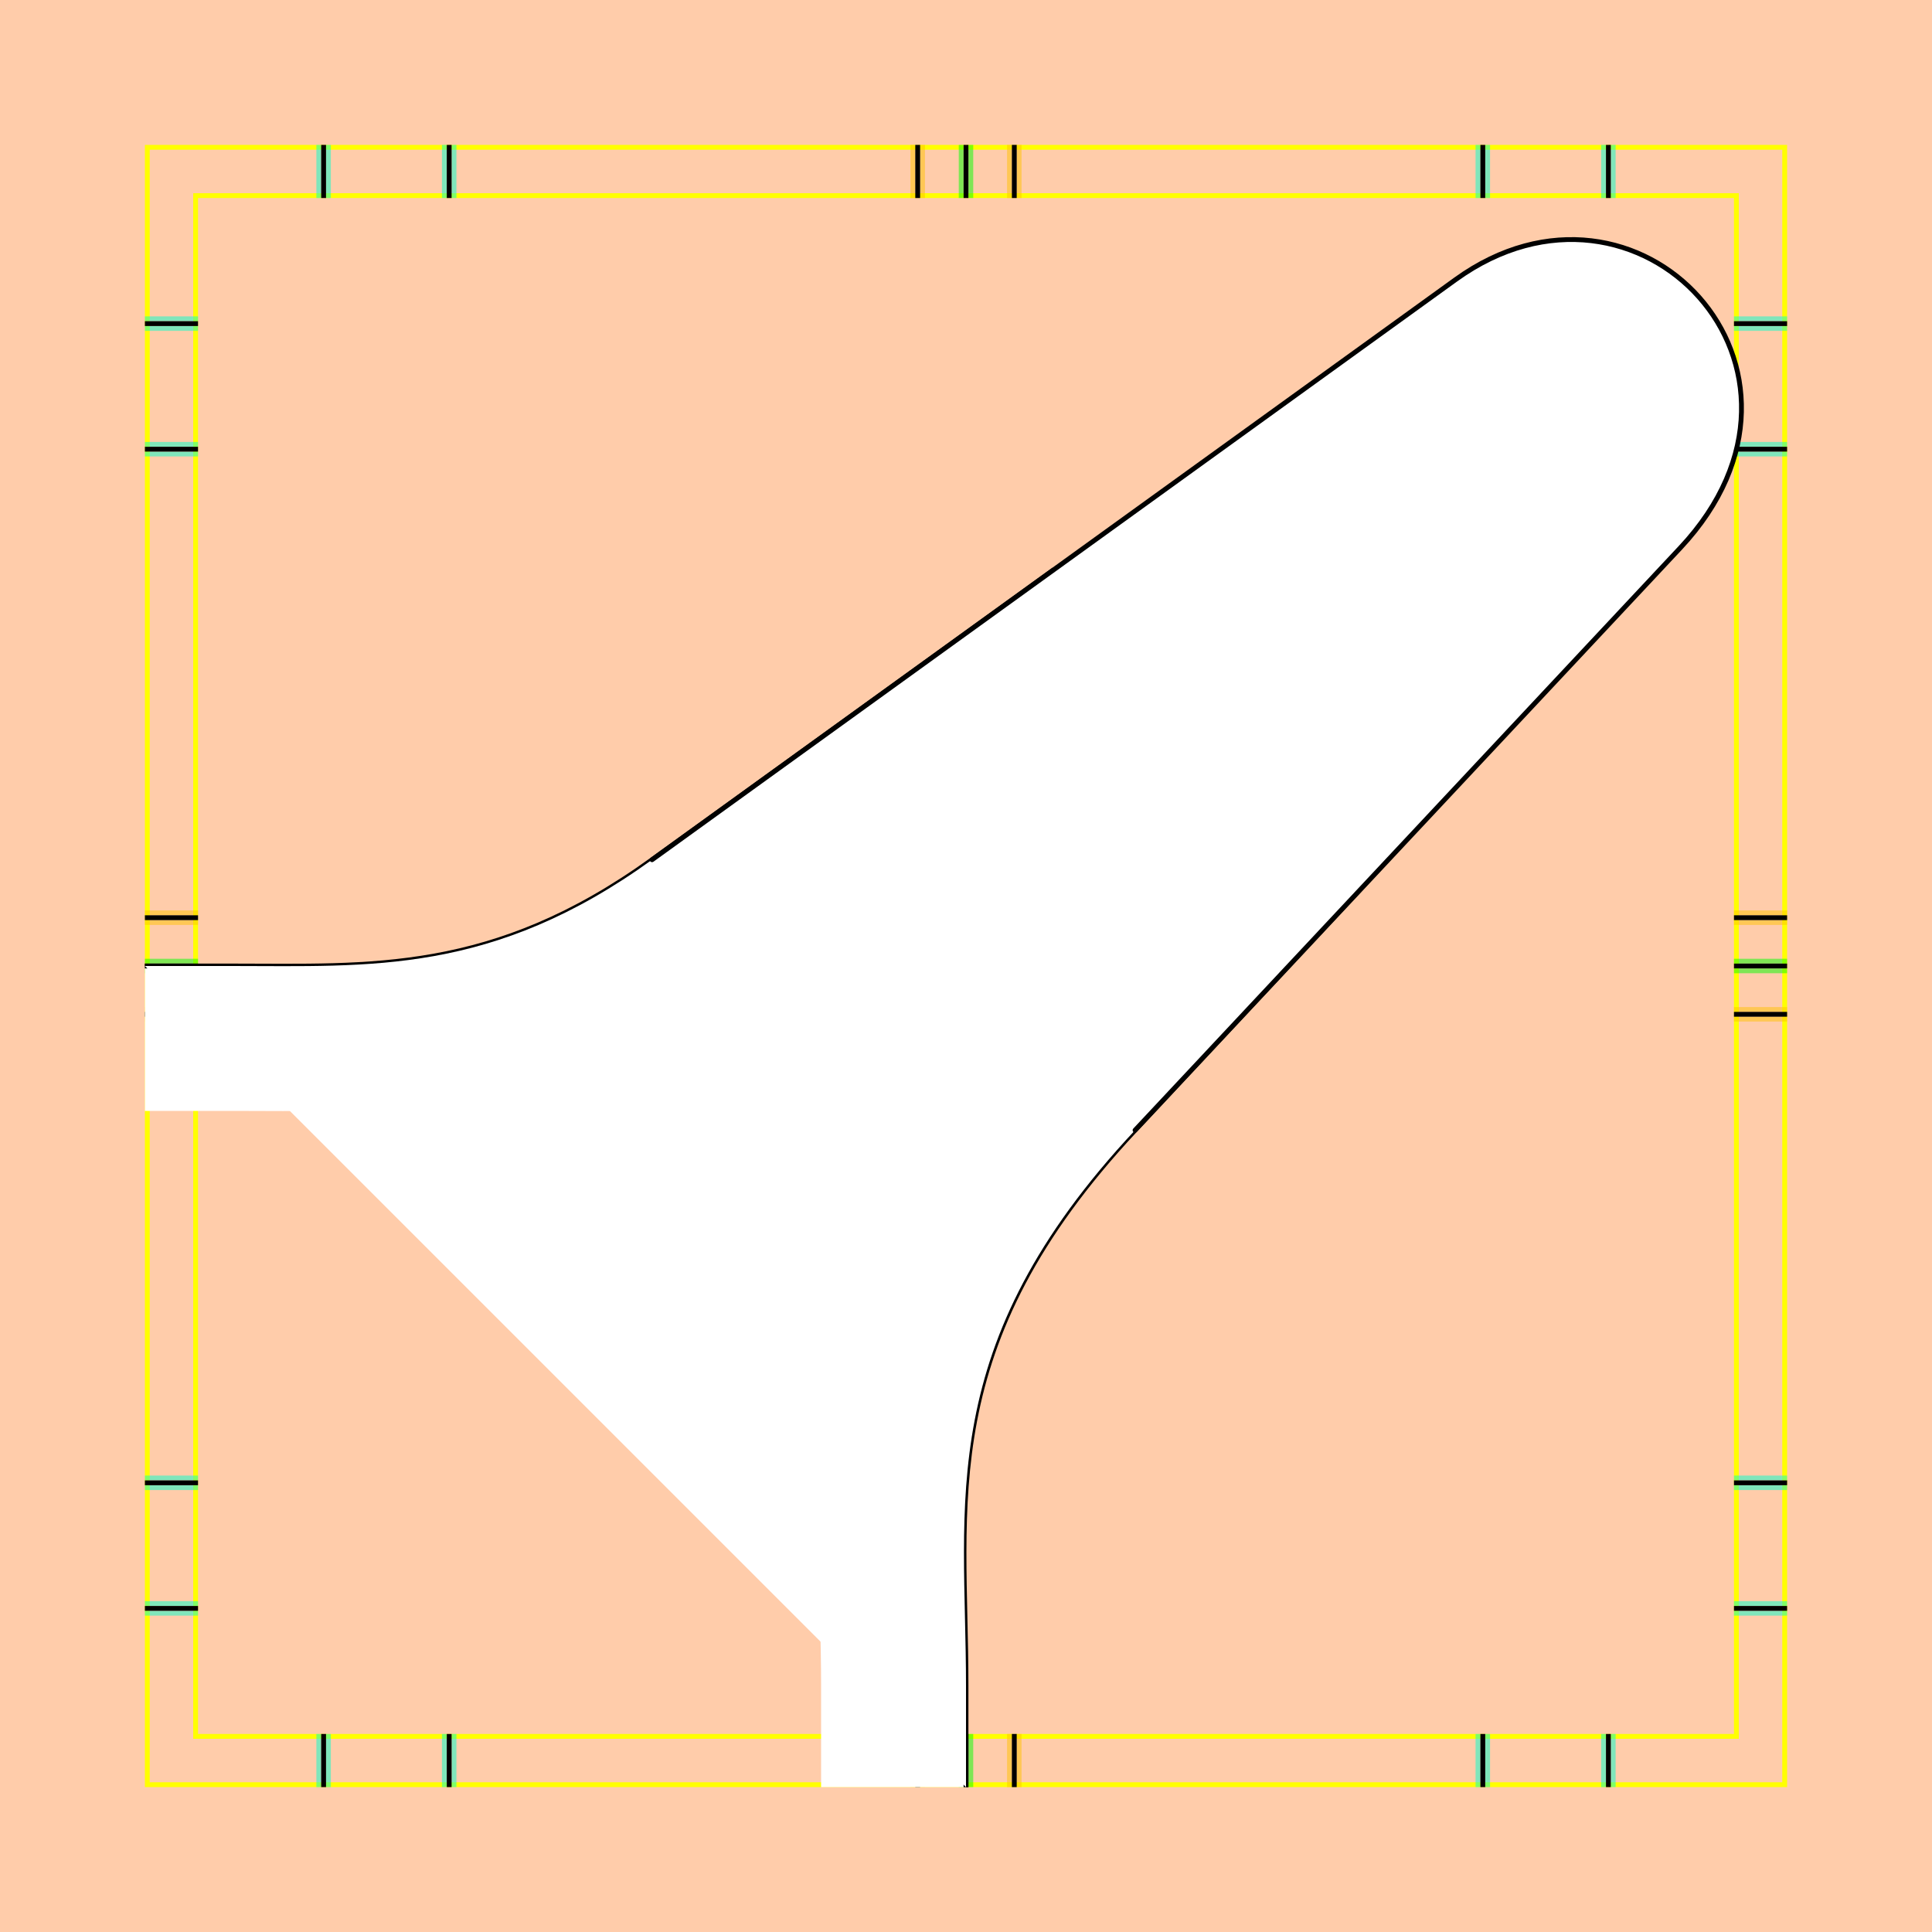 <?xml version="1.0" encoding="UTF-8" standalone="no"?>
<!-- Created with Inkscape (http://www.inkscape.org/) -->

<svg
   xmlns:dc="http://purl.org/dc/elements/1.1/"
   xmlns:cc="http://creativecommons.org/ns#"
   xmlns:rdf="http://www.w3.org/1999/02/22-rdf-syntax-ns#"
   xmlns:svg="http://www.w3.org/2000/svg"
   xmlns="http://www.w3.org/2000/svg"
   xmlns:sodipodi="http://sodipodi.sourceforge.net/DTD/sodipodi-0.dtd"
   xmlns:inkscape="http://www.inkscape.org/namespaces/inkscape"
   style="display:inline"
   sodipodi:docname="211220_Flap-R+_XX_XX_XX_XX_.svg"
   inkscape:version="0.48.3.1 r9886"
   version="1.1"
   id="svg2902"
   height="400"
   width="400">
  <rect width="100%" height="100%" fill="#808080" stroke="none"/>
  <sodipodi:namedview
     id="base"
     pagecolor="#f0f0f0"
     bordercolor="#666666"
     borderopacity="1.0"
     inkscape:pageopacity="1"
     inkscape:pageshadow="2"
     inkscape:zoom="1.18729658"
     inkscape:cx="184.909259"
     inkscape:cy="156.3664956"
     inkscape:document-units="px"
     inkscape:current-layer="layer2"
     showgrid="false"
     inkscape:window-width="1018"
     inkscape:window-height="709"
     inkscape:window-x="0"
     inkscape:window-y="1"
     inkscape:window-maximized="0"
     showguides="true"
     inkscape:guide-bbox="true"
     inkscape:snap-bbox="true"
     inkscape:snap-global="false" />
  <defs
     id="defs2904">
    <clipPath
       clipPathUnits="userSpaceOnUse"
       id="clipPath5174">
      <path
         id="path5176"
         style="opacity:0.5;fill:#00ff00;stroke:#00ff00;stroke-width:1px;stroke-linecap:square;display:inline"
         d="m 436.27,600.114 -232.095,134 -169.5,-293.583 232.095,-134 z"
         inkscape:connector-curvature="0"
         sodipodi:nodetypes="ccccc" />
    </clipPath>
    <clipPath
       clipPathUnits="userSpaceOnUse"
       id="clipPath5174-5">
      <path
         id="path5176-9"
         style="opacity:0.5;fill:#00ff00;stroke:#00ff00;stroke-width:1px;stroke-linecap:square;display:inline"
         d="m 436.27,600.114 -232.095,134 -169.5,-293.583 232.095,-134 z"
         inkscape:connector-curvature="0"
         sodipodi:nodetypes="ccccc" />
    </clipPath>
    <clipPath
       clipPathUnits="userSpaceOnUse"
       id="clipPath3238">
      <path
         sodipodi:nodetypes="ccccc"
         inkscape:connector-curvature="0"
         d="m 461.27,643.416 -232.095,134 -169.5,-293.583 232.095,-134 z"
         style="opacity:0.5;fill:#00ff00;stroke:#00ff00;stroke-width:1px;stroke-linecap:square;display:inline"
         id="path3240" />
    </clipPath>
  </defs>
  <g
     inkscape:groupmode="layer"
     id="bg"
     inkscape:label="XX_BG"
     style="display:inline"
     sodipodi:insensitive="true">
    <path
       style="fill:#ffccaa"
       d="m 0,0 0,400 400,0 0,-400 z"
       id="bgrect"
       inkscape:connector-curvature="0" />
  </g>
  <g
     inkscape:label="XX_REFERENZ"
     inkscape:groupmode="layer"
     id="XX_referenz"
     style="display:inline"
     sodipodi:insensitive="true">
    <path
       id="innerframe"
       style="fill:none;stroke:#ffff00;stroke-width:1"
       d="m 40.5,40.5 319,0 0,319 -319,0 0,-319 z"
       inkscape:label="#innerframe"
       sodipodi:insensitive="true"
       inkscape:connector-curvature="0" />
    <path
       id="outerframe"
       style="fill:none;stroke:#ffff00;stroke-width:1"
       d="m 30.5,30.5 339,0 0,339 -339,0 0,-339 z"
       inkscape:label="#outerframe"
       sodipodi:nodetypes="ccccc"
       sodipodi:insensitive="true"
       inkscape:connector-curvature="0" />
    <path
       style="opacity:0.5;fill:none;stroke:#ffc200;stroke-width:1px;stroke-linecap:square"
       d="m 189,30.5 0,10"
       id="ref-S-top-1"
       sodipodi:insensitive="true"
       inkscape:connector-curvature="0" />
    <path
       style="opacity:0.5;fill:none;stroke:#ffc200;stroke-width:1px;stroke-linecap:square"
       d="m 191,30.5 0,10"
       id="ref-S-top-2"
       sodipodi:insensitive="true"
       inkscape:connector-curvature="0" />
    <path
       style="opacity:0.5;fill:none;stroke:#ffc200;stroke-width:1px;stroke-linecap:square"
       d="m 209,30.5 0,10"
       id="ref-S-top-3"
       sodipodi:insensitive="true"
       inkscape:connector-curvature="0" />
    <path
       style="opacity:0.5;fill:none;stroke:#ffc200;stroke-width:1px;stroke-linecap:square"
       d="m 211,30.5 0,10"
       id="ref-S-top-4"
       sodipodi:insensitive="true"
       inkscape:connector-curvature="0" />
    <path
       style="opacity:0.5;fill:none;stroke:#00ff00;stroke-width:1px;stroke-linecap:square"
       d="m 199,30.5 0,10"
       id="ref-I-top-1"
       sodipodi:insensitive="true"
       inkscape:connector-curvature="0" />
    <path
       style="opacity:0.5;fill:none;stroke:#00ff00;stroke-width:1px;stroke-linecap:square"
       d="m 201,30.5 0,10"
       id="ref-I-top-2"
       sodipodi:insensitive="true"
       inkscape:connector-curvature="0" />
    <path
       style="opacity:0.5;fill:none;stroke:#00ffcc;stroke-width:1px;stroke-linecap:square"
       d="m 66,30.5 0,10"
       id="ref-C-top-1"
       sodipodi:insensitive="true"
       inkscape:connector-curvature="0" />
    <path
       style="opacity:0.5;fill:none;stroke:#00ffcc;stroke-width:1px;stroke-linecap:square"
       d="m 68,30.5 0,10"
       id="ref-C-top-2"
       sodipodi:insensitive="true"
       inkscape:connector-curvature="0" />
    <path
       style="opacity:0.5;fill:none;stroke:#00ffcc;stroke-width:1px;stroke-linecap:square"
       d="m 92,30.5 0,10"
       id="ref-C-top-3"
       sodipodi:insensitive="true"
       inkscape:connector-curvature="0" />
    <path
       style="opacity:0.5;fill:none;stroke:#00ffcc;stroke-width:1px;stroke-linecap:square"
       d="m 94,30.5 0,10"
       id="ref-C-top-4"
       sodipodi:insensitive="true"
       inkscape:connector-curvature="0" />
    <path
       style="opacity:0.5;fill:none;stroke:#00ffcc;stroke-width:1px;stroke-linecap:square"
       d="m 306,30.5 0,10"
       id="ref-C-top-5"
       sodipodi:insensitive="true"
       inkscape:connector-curvature="0" />
    <path
       style="opacity:0.5;fill:none;stroke:#00ffcc;stroke-width:1px;stroke-linecap:square"
       d="m 308,30.5 0,10"
       id="ref-C-top-6"
       sodipodi:insensitive="true"
       inkscape:connector-curvature="0" />
    <path
       style="opacity:0.5;fill:none;stroke:#00ffcc;stroke-width:1px;stroke-linecap:square"
       d="m 332,30.5 0,10"
       id="ref-C-top-7"
       sodipodi:insensitive="true"
       inkscape:connector-curvature="0" />
    <path
       style="opacity:0.5;fill:none;stroke:#00ffcc;stroke-width:1px;stroke-linecap:square"
       d="m 334,30.5 0,10"
       id="ref-C-top-8"
       sodipodi:insensitive="true"
       inkscape:connector-curvature="0" />
    <path
       style="opacity:0.5;fill:none;stroke:#ffc200;stroke-width:1px;stroke-linecap:square"
       d="m 369.5,189 -10,0"
       id="ref-S-right-1"
       sodipodi:insensitive="true"
       inkscape:connector-curvature="0" />
    <path
       style="opacity:0.5;fill:none;stroke:#ffc200;stroke-width:1px;stroke-linecap:square"
       d="m 369.5,191 -10,0"
       id="ref-S-right-2"
       sodipodi:insensitive="true"
       inkscape:connector-curvature="0" />
    <path
       style="opacity:0.5;fill:none;stroke:#ffc200;stroke-width:1px;stroke-linecap:square"
       d="m 369.5,209 -10,0"
       id="ref-S-right-3"
       sodipodi:insensitive="true"
       inkscape:connector-curvature="0" />
    <path
       style="opacity:0.5;fill:none;stroke:#ffc200;stroke-width:1px;stroke-linecap:square"
       d="m 369.5,211 -10,0"
       id="ref-S-right-4"
       sodipodi:insensitive="true"
       inkscape:connector-curvature="0" />
    <path
       style="opacity:0.5;fill:none;stroke:#00ff00;stroke-width:1px;stroke-linecap:square"
       d="m 369.5,199 -10,0"
       id="ref-I-right-1"
       sodipodi:insensitive="true"
       inkscape:connector-curvature="0" />
    <path
       style="opacity:0.5;fill:none;stroke:#00ff00;stroke-width:1px;stroke-linecap:square"
       d="m 369.5,201 -10,0"
       id="ref-I-right-2"
       sodipodi:insensitive="true"
       inkscape:connector-curvature="0" />
    <path
       style="opacity:0.5;fill:none;stroke:#00ffcc;stroke-width:1px;stroke-linecap:square"
       d="m 369.5,66 -10,0"
       id="ref-C-right-1"
       sodipodi:insensitive="true"
       inkscape:connector-curvature="0" />
    <path
       style="opacity:0.5;fill:none;stroke:#00ffcc;stroke-width:1px;stroke-linecap:square"
       d="m 369.5,68 -10,0"
       id="ref-C-right-2"
       sodipodi:insensitive="true"
       inkscape:connector-curvature="0" />
    <path
       style="opacity:0.5;fill:none;stroke:#00ffcc;stroke-width:1px;stroke-linecap:square"
       d="m 369.5,92 -10,0"
       id="ref-C-right-3"
       sodipodi:insensitive="true"
       inkscape:connector-curvature="0" />
    <path
       style="opacity:0.5;fill:none;stroke:#00ffcc;stroke-width:1px;stroke-linecap:square"
       d="m 369.5,94 -10,0"
       id="ref-C-right-4"
       sodipodi:insensitive="true"
       inkscape:connector-curvature="0" />
    <path
       style="opacity:0.5;fill:none;stroke:#00ffcc;stroke-width:1px;stroke-linecap:square"
       d="m 369.5,306 -10,0"
       id="ref-C-right-5"
       sodipodi:insensitive="true"
       inkscape:connector-curvature="0" />
    <path
       style="opacity:0.5;fill:none;stroke:#00ffcc;stroke-width:1px;stroke-linecap:square"
       d="m 369.5,308 -10,0"
       id="ref-C-right-6"
       sodipodi:insensitive="true"
       inkscape:connector-curvature="0" />
    <path
       style="opacity:0.5;fill:none;stroke:#00ffcc;stroke-width:1px;stroke-linecap:square"
       d="m 369.5,332 -10,0"
       id="ref-C-right-7"
       sodipodi:insensitive="true"
       inkscape:connector-curvature="0" />
    <path
       style="opacity:0.5;fill:none;stroke:#00ffcc;stroke-width:1px;stroke-linecap:square"
       d="m 369.5,334 -10,0"
       id="ref-C-right-8"
       sodipodi:insensitive="true"
       inkscape:connector-curvature="0" />
    <path
       style="opacity:0.5;fill:none;stroke:#ffc200;stroke-width:1px;stroke-linecap:square"
       d="m 189,369.5 0,-10"
       id="ref-S-bottom-1"
       sodipodi:insensitive="true"
       inkscape:connector-curvature="0" />
    <path
       style="opacity:0.5;fill:none;stroke:#ffc200;stroke-width:1px;stroke-linecap:square"
       d="m 191,369.5 0,-10"
       id="ref-S-bottom-2"
       sodipodi:insensitive="true"
       inkscape:connector-curvature="0" />
    <path
       style="opacity:0.5;fill:none;stroke:#ffc200;stroke-width:1px;stroke-linecap:square"
       d="m 209,369.5 0,-10"
       id="ref-S-bottom-3"
       sodipodi:insensitive="true"
       inkscape:connector-curvature="0" />
    <path
       style="opacity:0.5;fill:none;stroke:#ffc200;stroke-width:1px;stroke-linecap:square"
       d="m 211,369.5 0,-10"
       id="ref-S-bottom-4"
       sodipodi:insensitive="true"
       inkscape:connector-curvature="0" />
    <path
       style="opacity:0.5;fill:none;stroke:#00ff00;stroke-width:1px;stroke-linecap:square"
       d="m 199,369.5 0,-10"
       id="ref-I-bottom-1"
       sodipodi:insensitive="true"
       inkscape:connector-curvature="0" />
    <path
       style="opacity:0.5;fill:none;stroke:#00ff00;stroke-width:1px;stroke-linecap:square"
       d="m 201,369.5 0,-10"
       id="ref-I-bottom-2"
       sodipodi:insensitive="true"
       inkscape:connector-curvature="0" />
    <path
       style="opacity:0.5;fill:none;stroke:#00ffcc;stroke-width:1px;stroke-linecap:square"
       d="m 66,369.5 0,-10"
       id="ref-C-bottom-1"
       sodipodi:insensitive="true"
       inkscape:connector-curvature="0" />
    <path
       style="opacity:0.5;fill:none;stroke:#00ffcc;stroke-width:1px;stroke-linecap:square"
       d="m 68,369.5 0,-10"
       id="ref-C-bottom-2"
       sodipodi:insensitive="true"
       inkscape:connector-curvature="0" />
    <path
       style="opacity:0.5;fill:none;stroke:#00ffcc;stroke-width:1px;stroke-linecap:square"
       d="m 92,369.5 0,-10"
       id="ref-C-bottom-3"
       sodipodi:insensitive="true"
       inkscape:connector-curvature="0" />
    <path
       style="opacity:0.5;fill:none;stroke:#00ffcc;stroke-width:1px;stroke-linecap:square"
       d="m 94,369.5 0,-10"
       id="ref-C-bottom-4"
       sodipodi:insensitive="true"
       inkscape:connector-curvature="0" />
    <path
       style="opacity:0.5;fill:none;stroke:#00ffcc;stroke-width:1px;stroke-linecap:square"
       d="m 306,369.5 0,-10"
       id="ref-C-bottom-5"
       sodipodi:insensitive="true"
       inkscape:connector-curvature="0" />
    <path
       style="opacity:0.5;fill:none;stroke:#00ffcc;stroke-width:1px;stroke-linecap:square"
       d="m 308,369.5 0,-10"
       id="ref-C-bottom-6"
       sodipodi:insensitive="true"
       inkscape:connector-curvature="0" />
    <path
       style="opacity:0.5;fill:none;stroke:#00ffcc;stroke-width:1px;stroke-linecap:square"
       d="m 332,369.5 0,-10"
       id="ref-C-bottom-7"
       sodipodi:insensitive="true"
       inkscape:connector-curvature="0" />
    <path
       style="opacity:0.5;fill:none;stroke:#00ffcc;stroke-width:1px;stroke-linecap:square"
       d="m 334,369.5 0,-10"
       id="ref-C-bottom-8"
       sodipodi:insensitive="true"
       inkscape:connector-curvature="0" />
    <path
       style="opacity:0.5;fill:none;stroke:#ffc200;stroke-width:1px;stroke-linecap:square"
       d="m 30.5,189 10,0"
       id="ref-S-left-1"
       sodipodi:insensitive="true"
       inkscape:connector-curvature="0" />
    <path
       style="opacity:0.5;fill:none;stroke:#ffc200;stroke-width:1px;stroke-linecap:square"
       d="m 30.5,191 10,0"
       id="ref-S-left-2"
       sodipodi:insensitive="true"
       inkscape:connector-curvature="0" />
    <path
       style="opacity:0.5;fill:none;stroke:#ffc200;stroke-width:1px;stroke-linecap:square"
       d="m 30.5,209 10,0"
       id="ref-S-left-3"
       sodipodi:insensitive="true"
       inkscape:connector-curvature="0" />
    <path
       style="opacity:0.5;fill:none;stroke:#ffc200;stroke-width:1px;stroke-linecap:square"
       d="m 30.5,211 10,0"
       id="ref-S-left-4"
       sodipodi:insensitive="true"
       inkscape:connector-curvature="0" />
    <path
       style="opacity:0.5;fill:none;stroke:#00ff00;stroke-width:1px;stroke-linecap:square"
       d="m 40.5,199 -10,0"
       id="ref-I-left-1"
       sodipodi:insensitive="true"
       inkscape:connector-curvature="0" />
    <path
       style="opacity:0.5;fill:none;stroke:#00ff00;stroke-width:1px;stroke-linecap:square"
       d="m 40.5,201 -10,0"
       id="ref-I-left-2"
       sodipodi:insensitive="true"
       inkscape:connector-curvature="0" />
    <path
       style="opacity:0.5;fill:none;stroke:#00ffcc;stroke-width:1px;stroke-linecap:square"
       d="m 30.5,66 10,0"
       id="ref-C-left-1"
       sodipodi:insensitive="true"
       inkscape:connector-curvature="0" />
    <path
       style="opacity:0.5;fill:none;stroke:#00ffcc;stroke-width:1px;stroke-linecap:square"
       d="m 30.5,68 10,0"
       id="ref-C-left-2"
       sodipodi:insensitive="true"
       inkscape:connector-curvature="0" />
    <path
       style="opacity:0.5;fill:none;stroke:#00ffcc;stroke-width:1px;stroke-linecap:square"
       d="m 30.5,92 10,0"
       id="ref-C-left-3"
       sodipodi:insensitive="true"
       inkscape:connector-curvature="0" />
    <path
       style="opacity:0.5;fill:none;stroke:#00ffcc;stroke-width:1px;stroke-linecap:square"
       d="m 30.5,94 10,0"
       id="ref-C-left-4"
       sodipodi:insensitive="true"
       inkscape:connector-curvature="0" />
    <path
       style="opacity:0.5;fill:none;stroke:#00ffcc;stroke-width:1px;stroke-linecap:square"
       d="m 30.5,306 10,0"
       id="ref-C-left-5"
       sodipodi:insensitive="true"
       inkscape:connector-curvature="0" />
    <path
       style="opacity:0.5;fill:none;stroke:#00ffcc;stroke-width:1px;stroke-linecap:square"
       d="m 30.5,308 10,0"
       id="ref-C-left-6"
       sodipodi:insensitive="true"
       inkscape:connector-curvature="0" />
    <path
       style="opacity:0.5;fill:none;stroke:#00ffcc;stroke-width:1px;stroke-linecap:square"
       d="m 30.5,332 10,0"
       id="ref-C-left-7"
       sodipodi:insensitive="true"
       inkscape:connector-curvature="0" />
    <path
       style="opacity:0.5;fill:none;stroke:#00ffcc;stroke-width:1px;stroke-linecap:square"
       d="m 30.5,334 10,0"
       id="ref-C-left-8"
       sodipodi:insensitive="true"
       inkscape:connector-curvature="0" />
    <path
       style="fill:none;stroke:#000000;stroke-width:1px;stroke-linecap:butt"
       d="m 190,30 0,11"
       id="S-top-1"
       inkscape:connector-curvature="0"
       sodipodi:nodetypes="cc" />
    <path
       style="fill:none;stroke:#000000;stroke-width:1px;stroke-linecap:butt"
       d="m 210,30 0,11"
       id="S-top-2"
       inkscape:connector-curvature="0"
       sodipodi:nodetypes="cc" />
    <path
       style="fill:none;stroke:#000000;stroke-width:1px;stroke-linecap:butt"
       d="m 370,190 -11,0"
       id="S-right-1"
       inkscape:connector-curvature="0"
       sodipodi:nodetypes="cc" />
    <path
       style="fill:none;stroke:#000000;stroke-width:1px;stroke-linecap:butt"
       d="m 370,210 -11,0"
       id="S-right-2"
       inkscape:connector-curvature="0"
       sodipodi:nodetypes="cc" />
    <path
       style="fill:none;stroke:#000000;stroke-width:1px;stroke-linecap:butt"
       d="m 190,370 0,-11"
       id="S-bottom-1"
       inkscape:connector-curvature="0"
       sodipodi:nodetypes="cc" />
    <path
       style="fill:none;stroke:#000000;stroke-width:1px;stroke-linecap:butt"
       d="m 210,370 0,-11"
       id="S-bottom-2"
       inkscape:connector-curvature="0"
       sodipodi:nodetypes="cc" />
    <path
       style="fill:none;stroke:#000000;stroke-width:1px;stroke-linecap:butt"
       d="m 30,190 11,0"
       id="S-left-1"
       inkscape:connector-curvature="0"
       sodipodi:nodetypes="cc" />
    <path
       style="fill:none;stroke:#000000;stroke-width:1px;stroke-linecap:butt"
       d="m 30,210 11,0"
       id="S-left-2"
       inkscape:connector-curvature="0"
       sodipodi:nodetypes="cc" />
    <path
       style="fill:none;stroke:#000000;stroke-width:1px;stroke-linecap:butt"
       d="m 200,30 0,11"
       id="I-top-1"
       inkscape:connector-curvature="0"
       sodipodi:nodetypes="cc" />
    <path
       style="fill:none;stroke:#000000;stroke-width:1px;stroke-linecap:butt"
       d="m 370,200 -11,0"
       id="I-right-1"
       inkscape:connector-curvature="0"
       sodipodi:nodetypes="cc" />
    <path
       style="fill:none;stroke:#000000;stroke-width:1px;stroke-linecap:butt"
       d="m 200,370 0,-11"
       id="I-bottom-1"
       inkscape:connector-curvature="0"
       sodipodi:nodetypes="cc" />
    <path
       style="fill:none;stroke:#000000;stroke-width:1px;stroke-linecap:butt"
       d="m 41,200 -11,0"
       id="I-left-1"
       inkscape:connector-curvature="0"
       sodipodi:nodetypes="cc" />
    <path
       style="fill:none;stroke:#000000;stroke-width:1px;stroke-linecap:butt"
       d="m 67,30 0,11"
       id="C-top-1"
       inkscape:connector-curvature="0"
       sodipodi:nodetypes="cc" />
    <path
       style="fill:none;stroke:#000000;stroke-width:1px;stroke-linecap:butt"
       d="m 93,30 0,11"
       id="C-top-2"
       inkscape:connector-curvature="0"
       sodipodi:nodetypes="cc" />
    <path
       style="fill:none;stroke:#000000;stroke-width:1px;stroke-linecap:butt"
       d="m 307,30 0,11"
       id="C-top-3"
       inkscape:connector-curvature="0"
       sodipodi:nodetypes="cc" />
    <path
       style="fill:none;stroke:#000000;stroke-width:1px;stroke-linecap:butt"
       d="m 333,30 0,11"
       id="C-top-4"
       inkscape:connector-curvature="0"
       sodipodi:nodetypes="cc" />
    <path
       style="fill:none;stroke:#000000;stroke-width:1px;stroke-linecap:butt"
       d="m 370,67 -11,0"
       id="C-right-1"
       inkscape:connector-curvature="0"
       sodipodi:nodetypes="cc" />
    <path
       style="fill:none;stroke:#000000;stroke-width:1px;stroke-linecap:butt"
       d="m 370,93 -11,0"
       id="C-right-2"
       inkscape:connector-curvature="0"
       sodipodi:nodetypes="cc" />
    <path
       style="fill:none;stroke:#000000;stroke-width:1px;stroke-linecap:butt"
       d="m 370,307 -11,0"
       id="C-right-3"
       inkscape:connector-curvature="0"
       sodipodi:nodetypes="cc" />
    <path
       style="fill:none;stroke:#000000;stroke-width:1px;stroke-linecap:butt"
       d="m 370,333 -11,0"
       id="C-right-4"
       inkscape:connector-curvature="0"
       sodipodi:nodetypes="cc" />
    <path
       style="fill:none;stroke:#000000;stroke-width:1px;stroke-linecap:butt"
       d="m 67,370 0,-11"
       id="C-bottom-1"
       inkscape:connector-curvature="0"
       sodipodi:nodetypes="cc" />
    <path
       style="fill:none;stroke:#000000;stroke-width:1px;stroke-linecap:butt"
       d="m 93,370 0,-11"
       id="C-bottom-2"
       inkscape:connector-curvature="0"
       sodipodi:nodetypes="cc" />
    <path
       style="fill:none;stroke:#000000;stroke-width:1px;stroke-linecap:butt"
       d="m 307,370 0,-11"
       id="C-bottom-3"
       inkscape:connector-curvature="0"
       sodipodi:nodetypes="cc" />
    <path
       style="fill:none;stroke:#000000;stroke-width:1px;stroke-linecap:butt"
       d="m 333,370 0,-11"
       id="C-bottom-4"
       inkscape:connector-curvature="0"
       sodipodi:nodetypes="cc" />
    <path
       style="fill:none;stroke:#000000;stroke-width:1px;stroke-linecap:butt"
       d="m 30,67 11,0"
       id="C-left-1"
       inkscape:connector-curvature="0"
       sodipodi:nodetypes="cc" />
    <path
       style="fill:none;stroke:#000000;stroke-width:1px;stroke-linecap:butt"
       d="m 30,93 11,0"
       id="C-left-2"
       inkscape:connector-curvature="0"
       sodipodi:nodetypes="cc" />
    <path
       style="fill:none;stroke:#000000;stroke-width:1px;stroke-linecap:butt"
       d="m 30,307 11,0"
       id="C-left-3"
       inkscape:connector-curvature="0"
       sodipodi:nodetypes="cc" />
    <path
       style="fill:none;stroke:#000000;stroke-width:1px;stroke-linecap:butt"
       d="m 30,333 11,0"
       id="C-left-4"
       inkscape:connector-curvature="0"
       sodipodi:nodetypes="cc" />
  </g>
  <g
     inkscape:groupmode="layer"
     id="layer1"
     inkscape:label="XX______________"
     style="display:none"
     sodipodi:insensitive="true">
    <path
       style="fill:none;stroke:#000000;stroke-width:1px;stroke-linecap:butt;display:inline"
       d="m 30,210 11,0"
       id="S-bottom-1-3"
       inkscape:connector-curvature="0"
       sodipodi:nodetypes="cc" />
    <path
       style="fill:none;stroke:#ff7f2a;stroke-width:1px;stroke-linecap:butt;display:inline"
       d="m 67,30 0,81"
       id="C-top-1-6"
       inkscape:connector-curvature="0"
       sodipodi:nodetypes="cc" />
    <path
       style="fill:none;stroke:#ff7f2a;stroke-width:1px;stroke-linecap:butt;display:inline"
       d="m 333,30 0,21"
       id="C-top-4-7"
       inkscape:connector-curvature="0"
       sodipodi:nodetypes="cc" />
    <path
       style="fill:none;stroke:#ff7f2a;stroke-width:1px;stroke-linecap:butt;display:inline"
       d="m 370,67 -31,0"
       id="C-right-1-2"
       inkscape:connector-curvature="0"
       sodipodi:nodetypes="cc" />
    <path
       sodipodi:nodetypes="cssssssc"
       inkscape:connector-curvature="0"
       id="path3385"
       d="m 200,370 0,-21 c 0,-37.968 -6.825,-70.225 35,-115 L 347.91,113.128 C 382.195,76.426 338.761,30.548 301.389,57.593 L 135,178 c -33.055,23.921 -58.361,22 -87,22 l -18,0"
       style="fill:none;stroke:#ff0000;stroke-width:1px;stroke-linecap:butt;display:inline" />
    <path
       style="fill:none;stroke:#00ff00;stroke-width:1px;stroke-linecap:butt;display:inline"
       d="m 190,370 0,-20.722 C 190,300.363 191.092,280.895 235,234 L 347.91,113.407 C 382.493,76.47 339.199,30.573 301.389,57.871 L 135,178 c -33.041,23.855 -58.361,22 -87,22 l -18,0"
       id="S-left-2-3-1"
       inkscape:connector-curvature="0"
       sodipodi:nodetypes="cssssssc" />
    <path
       sodipodi:nodetypes="cc"
       inkscape:connector-curvature="0"
       id="path3413"
       d="m -2171,210 11,0"
       style="fill:none;stroke:#000000;stroke-width:1px;stroke-linecap:butt;display:inline" />
    <path
       sodipodi:nodetypes="cc"
       inkscape:connector-curvature="0"
       id="path3415"
       d="m -2011,370 0,-11"
       style="fill:none;stroke:#000000;stroke-width:1px;stroke-linecap:butt;display:inline" />
    <path
       sodipodi:nodetypes="cc"
       inkscape:connector-curvature="0"
       id="path3417"
       d="m -2001,359 0,11"
       style="fill:none;stroke:#000000;stroke-width:1px;stroke-linecap:butt;display:inline" />
    <path
       sodipodi:nodetypes="cssssssc"
       inkscape:connector-curvature="0"
       id="path3419"
       d="m -2171,210 11,0 c 21.108,0 32.568,-10.755 72,-36 l 189,-121 c 31.368,-20.082 63.586,5.291 35,43 l -94,124 c -37.014,48.827 -43,58.818 -43,139 l 0,11"
       style="fill:none;stroke:#000000;stroke-width:1px;stroke-linecap:butt;display:inline" />
    <path
       style="fill:none;stroke:#ff0000;stroke-width:1px;stroke-linecap:butt;display:inline"
       d="m -2001,370 0,-11 c 0,-80.182 5.986,-90.173 43,-139 l 94,-124 c 28.586,-37.709 -3.632,-63.082 -35,-43 l -189,121 c -37.795,27.635 -55.316,26 -72,26 l -11,0"
       id="path3421"
       inkscape:connector-curvature="0"
       sodipodi:nodetypes="csssscsc" />
    <path
       sodipodi:nodetypes="csssscsc"
       inkscape:connector-curvature="0"
       id="path3423"
       d="m -2011,370 0,-11 c 0,-48.915 14.191,-87.805 53,-139 l 94,-124 c 28.586,-37.709 -3.632,-63.082 -35,-43 L -2088,174 c -37.795,27.635 -55.316,26 -72,26 l -11,0"
       style="fill:none;stroke:#00ff00;stroke-width:1px;stroke-linecap:butt;display:inline" />
    <path
       inkscape:connector-curvature="0"
       id="path3428"
       d="M 285.5,246 C 285.5,254.008 279.008,260.5 271,260.5 c -8.008,0 -14.5,-6.492 -14.5,-14.5 0,-8.008 6.492,-14.5 14.5,-14.5 8.008,0 14.5,6.492 14.5,14.5 z"
       style="fill:none;stroke:#00ff00;stroke-width:1px;stroke-linecap:butt;display:inline"
       sodipodi:nodetypes="sssss" />
    <path
       sodipodi:nodetypes="cssssssc"
       inkscape:connector-curvature="0"
       id="path3430"
       d="m -1751,210 11,0 c 21.108,0 56.623,-9.67 96,-35 l 171,-110 c 31.324,-20.15 61.027,7.272 30,43 l -99,114 c -40.175,46.262 -39,56.818 -39,137 l 0,11"
       style="fill:none;stroke:#000000;stroke-width:1px;stroke-linecap:butt;display:inline" />
    <path
       style="fill:none;stroke:#ff0000;stroke-width:1px;stroke-linecap:butt;display:inline"
       d="m -1581,370 0,-11 c 0,-80.182 -1.175,-90.738 39,-137 l 99,-114 c 31.027,-35.728 1.324,-63.15 -30,-43 l -171,110 c -37.795,27.635 -79.316,25 -96,25 l -11,0"
       id="path3432"
       inkscape:connector-curvature="0"
       sodipodi:nodetypes="csssscsc" />
    <path
       sodipodi:nodetypes="csssscsc"
       inkscape:connector-curvature="0"
       id="path3434"
       d="m -1591,370 0,-11 c 0,-48.915 6.877,-88.495 49,-137 l 99,-114 c 31.027,-35.728 1.324,-63.15 -30,-43 L -1644,175 c -37.795,27.635 -79.316,25 -96,25 l -11,0"
       style="fill:none;stroke:#00ff00;stroke-width:1px;stroke-linecap:butt;display:inline" />
    <path
       style="fill:none;stroke:#ff0000;stroke-width:1px;stroke-linecap:butt;display:inline"
       d="m -1150,370 0,-11 c 0,-37.968 3.593,-55.995 39,-106 L -997.09,92.128 c 27.345,-38.618 -5.496,-67.574 -35.521,-45.536 L -1213,179 c -42.233,31 -79.316,21 -96,21 l -11,0"
       id="path3436"
       inkscape:connector-curvature="0"
       sodipodi:nodetypes="cssssssc" />
    <path
       sodipodi:nodetypes="cssssssc"
       inkscape:connector-curvature="0"
       id="path3438"
       d="m -1160,370.278 0,-11 c 0,-48.915 11.876,-53.571 49,-106 L -997.09,92.407 c 27.345,-38.618 -5.474,-67.544 -35.521,-45.536 L -1213,179 c -39.973,29.279 -79.316,21.278 -96,21.278 l -11,0"
       style="fill:none;stroke:#00ff00;stroke-width:1px;stroke-linecap:butt;display:inline" />
    <path
       style="fill:none;stroke:#ff0000;stroke-width:1px;stroke-linecap:butt;display:inline"
       d="m -720,370 0,-11 c 0,-37.968 -5.227,-68.783 35,-115 l 113.91,-130.872 c 31.067,-35.693 -1.151,-66.613 -32.521,-46.536 L -773,175 c -44.126,28.24 -89.316,25 -106,25 l -11,0"
       id="path3096"
       inkscape:connector-curvature="0"
       sodipodi:nodetypes="cssssssc" />
    <path
       sodipodi:nodetypes="cssssssc"
       inkscape:connector-curvature="0"
       id="path3098"
       d="m -730,370.278 0,-11 c 0,-48.915 2.823,-66.542 45,-115 l 113.91,-130.872 c 31.067,-35.693 -1.127,-66.576 -32.521,-46.536 L -773,175 c -43.771,27.941 -89.316,25.278 -106,25.278 l -11,0"
       style="fill:none;stroke:#00ff00;stroke-width:1px;stroke-linecap:butt;display:inline" />
    <path
       sodipodi:nodetypes="sssss"
       style="fill:none;stroke:#00ff00;stroke-width:1px;stroke-linecap:butt;display:inline"
       d="M 361.5,168 C 361.5,176.008 355.008,182.5 347,182.5 c -8.008,0 -14.5,-6.492 -14.5,-14.5 0,-8.008 6.492,-14.5 14.5,-14.5 8.008,0 14.5,6.492 14.5,14.5 z"
       id="path3100"
       inkscape:connector-curvature="0" />
    <path
       style="fill:none;stroke:#ff0000;stroke-width:1px;stroke-linecap:butt;display:inline"
       d="m -270,370 0,-21 c 0,-37.968 -6.825,-70.225 35,-115 l 112.91,-120.872 c 34.285,-36.702 -2.666,-66.43 -34.521,-46.536 L -335,178 c -34.608,21.613 -58.361,22 -87,22 l -18,0"
       id="path3099"
       inkscape:connector-curvature="0"
       sodipodi:nodetypes="cssssssc" />
    <path
       sodipodi:nodetypes="cssssssc"
       inkscape:connector-curvature="0"
       id="path3101"
       d="m -280,370.278 0,-21 c 0,-48.915 1.146,-68.054 45,-115 l 112.91,-120.872 c 34.541,-36.977 -2.57,-66.44 -34.521,-46.536 L -335,178 c -34.589,21.548 -58.361,22.278 -87,22.278 l -18,0"
       style="fill:none;stroke:#00ff00;stroke-width:1px;stroke-linecap:butt;display:inline" />
    <path
       sodipodi:nodetypes="cssc"
       inkscape:connector-curvature="0"
       id="path3103"
       d="M 301.389,57.871 135,178 c -33.041,23.855 -58.361,32 -87,32 l -18,0"
       style="fill:none;stroke:#0000ff;stroke-width:1px;stroke-linecap:butt;display:inline" />
  </g>
  <g
     inkscape:groupmode="layer"
     id="layer8"
     inkscape:label="O-00"
     connect="00......"
     sodipodi:insensitive="true"
     style="display:none" />
  <g
     inkscape:groupmode="layer"
     id="layer9"
     inkscape:label="O-10"
     connect="UW......"
     style="display:none"
     zpos="-1"
     sodipodi:insensitive="true">
    <path
       style="fill:#ffffff;stroke:none;display:inline"
       d="m 67,30 0,178.656 C 88.455,205.513 109.411,196.475 135,178 L 301.375,57.875 c 7.68,-5.545 15.597,-8.088 23.031,-8.281 2.959,-0.077 5.828,0.225 8.594,0.844 L 333,30 67,30 z"
       id="path4094"
       inkscape:connector-curvature="0" />
    <path
       style="fill:none;stroke:#000000;stroke-width:1px;stroke-linecap:butt;display:inline"
       d="m 67,30 0,180"
       id="C-top-1-1"
       inkscape:connector-curvature="0"
       sodipodi:nodetypes="cc" />
    <path
       style="fill:none;stroke:#000000;stroke-width:1px;stroke-linecap:butt;display:inline"
       d="m 333,30 0,22"
       id="C-top-4-2"
       inkscape:connector-curvature="0"
       sodipodi:nodetypes="cc" />
  </g>
  <g
     zpos="-1"
     style="display:none"
     connect="UB......"
     inkscape:label="O-15"
     id="g4482"
     inkscape:groupmode="layer"
     sodipodi:insensitive="true">
    <path
       inkscape:connector-curvature="0"
       id="path4484"
       d="m 67,30 0,178.656 C 88.455,205.513 109.411,196.475 135,178 L 301.375,57.875 c 7.68,-5.545 15.597,-8.088 23.031,-8.281 2.959,-0.077 5.828,0.225 8.594,0.844 L 333,30 67,30 z"
       style="fill:#000000;stroke:none;display:inline" />
    <path
       sodipodi:nodetypes="cc"
       inkscape:connector-curvature="0"
       id="path4486"
       d="m 67,30 0,180"
       style="fill:none;stroke:#000000;stroke-width:1px;stroke-linecap:butt;display:inline" />
    <path
       sodipodi:nodetypes="cc"
       inkscape:connector-curvature="0"
       id="path4488"
       d="m 333,30 0,22"
       style="fill:none;stroke:#000000;stroke-width:1px;stroke-linecap:butt;display:inline" />
  </g>
  <g
     style="display:none"
     connect="CW......"
     inkscape:label="O-20"
     id="g4120"
     inkscape:groupmode="layer"
     zpos="-1"
     sodipodi:insensitive="true">
    <path
       style="fill:#ffffff;stroke:none;display:inline"
       d="m 93,30 0,171.75 c 13.078,-5.056 26.708,-12.71 42,-23.75 L 301.375,57.875 c 1.867,-1.348 3.741,-2.498 5.625,-3.5 L 307,30 93,30 z"
       id="path4122"
       inkscape:connector-curvature="0" />
    <path
       sodipodi:nodetypes="ccccc"
       inkscape:connector-curvature="0"
       id="path4177"
       d="M 93,201 93,30 67,30 67,210 z"
       style="fill:#ffffff;stroke:none;display:inline" />
    <path
       style="fill:#ffffff;stroke:none;display:inline"
       d="m 307,30 0,24.375 c 8.944,-4.757 17.978,-5.724 26,-3.938 L 333,30 307,30 z"
       id="path4149"
       inkscape:connector-curvature="0" />
    <path
       sodipodi:nodetypes="cc"
       inkscape:connector-curvature="0"
       id="path4124"
       d="m 67,30 0,180"
       style="fill:none;stroke:#000000;stroke-width:1px;stroke-linecap:butt;display:inline" />
    <path
       sodipodi:nodetypes="cc"
       inkscape:connector-curvature="0"
       id="path4126"
       d="m 333,30 0,22"
       style="fill:none;stroke:#000000;stroke-width:1px;stroke-linecap:butt;display:inline" />
    <path
       style="fill:none;stroke:#000000;stroke-width:1px;stroke-linecap:butt;display:inline"
       d="m 93,30 0,171"
       id="C-top-2-9"
       inkscape:connector-curvature="0"
       sodipodi:nodetypes="cc" />
    <path
       style="fill:none;stroke:#000000;stroke-width:1px;stroke-linecap:butt;display:inline"
       d="m 307,30 0,25"
       id="C-top-3-3"
       inkscape:connector-curvature="0"
       sodipodi:nodetypes="cc" />
  </g>
  <g
     zpos="-1"
     inkscape:groupmode="layer"
     id="g4490"
     inkscape:label="O-25"
     connect="CB......"
     style="display:none"
     sodipodi:insensitive="true">
    <path
       inkscape:connector-curvature="0"
       id="path4492"
       d="m 93,30 0,171.75 c 13.078,-5.056 26.708,-12.71 42,-23.75 L 301.375,57.875 c 1.867,-1.348 3.741,-2.498 5.625,-3.5 L 307,30 93,30 z"
       style="fill:#ffffff;stroke:none;display:inline" />
    <path
       style="fill:#000000;stroke:none;display:inline"
       d="M 93,201 93,30 67,30 67,210 z"
       id="path4494"
       inkscape:connector-curvature="0"
       sodipodi:nodetypes="ccccc" />
    <path
       inkscape:connector-curvature="0"
       id="path4496"
       d="m 307,30 0,24.375 c 8.944,-4.757 17.978,-5.724 26,-3.938 L 333,30 307,30 z"
       style="fill:#000000;stroke:none;display:inline" />
    <path
       style="fill:none;stroke:#000000;stroke-width:1px;stroke-linecap:butt;display:inline"
       d="m 67,30 0,180"
       id="path4498"
       inkscape:connector-curvature="0"
       sodipodi:nodetypes="cc" />
    <path
       style="fill:none;stroke:#000000;stroke-width:1px;stroke-linecap:butt;display:inline"
       d="m 333,30 0,22"
       id="path4500"
       inkscape:connector-curvature="0"
       sodipodi:nodetypes="cc" />
    <path
       sodipodi:nodetypes="cc"
       inkscape:connector-curvature="0"
       id="path4502"
       d="m 93,30 0,171"
       style="fill:none;stroke:#000000;stroke-width:1px;stroke-linecap:butt;display:inline" />
    <path
       sodipodi:nodetypes="cc"
       inkscape:connector-curvature="0"
       id="path4504"
       d="m 307,30 0,31"
       style="fill:none;stroke:#000000;stroke-width:1px;stroke-linecap:butt;display:inline" />
  </g>
  <g
     inkscape:groupmode="layer"
     id="layer12"
     inkscape:label="O-30"
     style="display:none"
     connect="SW......"
     zpos="-1"
     sodipodi:insensitive="true">
    <path
       sodipodi:nodetypes="ccccc"
       inkscape:connector-curvature="0"
       id="path4241"
       d="m 190,151 0,-121 20,0 0,121 z"
       style="fill:#ffffff;stroke:none;display:inline" />
    <path
       style="fill:none;stroke:#000000;stroke-width:1px;stroke-linecap:butt;display:inline"
       d="m 190,30 0,121"
       id="S-top-1-2"
       inkscape:connector-curvature="0"
       sodipodi:nodetypes="cc" />
    <path
       style="fill:none;stroke:#000000;stroke-width:1px;stroke-linecap:butt;display:inline"
       d="m 210,30 0,121"
       id="S-top-2-6"
       inkscape:connector-curvature="0"
       sodipodi:nodetypes="cc" />
  </g>
  <g
     zpos="-1"
     connect="SB......"
     style="display:none"
     inkscape:label="O-35"
     id="g4506"
     inkscape:groupmode="layer"
     sodipodi:insensitive="true">
    <path
       style="fill:#000000;stroke:none;display:inline"
       d="m 190,151 0,-121 20,0 0,121 z"
       id="path4508"
       inkscape:connector-curvature="0"
       sodipodi:nodetypes="ccccc" />
    <path
       sodipodi:nodetypes="cc"
       inkscape:connector-curvature="0"
       id="path4510"
       d="m 190,30 0,121"
       style="fill:none;stroke:#000000;stroke-width:1px;stroke-linecap:butt;display:inline" />
    <path
       sodipodi:nodetypes="cc"
       inkscape:connector-curvature="0"
       id="path4512"
       d="m 210,30 0,121"
       style="fill:none;stroke:#000000;stroke-width:1px;stroke-linecap:butt;display:inline" />
  </g>
  <g
     inkscape:groupmode="layer"
     id="layer13"
     inkscape:label="O-40"
     connect="II......"
     sodipodi:insensitive="true"
     style="display:none"
     zpos="-1">
    <path
       style="fill:none;stroke:#000000;stroke-width:1px;stroke-linecap:butt;display:inline"
       d="m 200,30 0,121"
       id="I-top-1-1"
       inkscape:connector-curvature="0"
       sodipodi:nodetypes="cc" />
  </g>
  <g
     inkscape:groupmode="layer"
     id="layer14"
     inkscape:label="R-00"
     connect="..00...."
     sodipodi:insensitive="true"
     style="display:none" />
  <g
     inkscape:groupmode="layer"
     id="layer15"
     inkscape:label="R-10"
     connect="..UW...."
     style="display:none"
     zpos="-1"
     sodipodi:insensitive="true">
    <path
       style="fill:#ffffff;stroke:none;display:inline"
       d="m 355.75,67 c 7.492,12.691 7.151,30.391 -7.844,46.406 L 235,234 c -38.68,41.312 -44.125,61.375 -44.875,99 L 370,333 370,67 355.75,67 z"
       id="path4340"
       inkscape:connector-curvature="0" />
    <path
       style="fill:none;stroke:#000000;stroke-width:1px;stroke-linecap:butt;display:inline"
       d="m 370,67 -21,0"
       id="C-right-1-8"
       inkscape:connector-curvature="0"
       sodipodi:nodetypes="cc" />
    <path
       style="fill:none;stroke:#000000;stroke-width:1px;stroke-linecap:butt;display:inline"
       d="m 370,333 -180,0"
       id="C-right-4-7"
       inkscape:connector-curvature="0"
       sodipodi:nodetypes="cc" />
  </g>
  <g
     zpos="-1"
     style="display:none"
     connect="..UB...."
     inkscape:label="R-15"
     id="g4514"
     inkscape:groupmode="layer"
     sodipodi:insensitive="true">
    <path
       inkscape:connector-curvature="0"
       id="path4516"
       d="m 355.75,67 c 7.492,12.691 7.151,30.391 -7.844,46.406 L 235,234 c -38.68,41.312 -44.125,61.375 -44.875,99 L 370,333 370,67 355.75,67 z"
       style="fill:#000000;stroke:none;display:inline" />
    <path
       sodipodi:nodetypes="cc"
       inkscape:connector-curvature="0"
       id="path4518"
       d="m 370,67 -21,0"
       style="fill:none;stroke:#000000;stroke-width:1px;stroke-linecap:butt;display:inline" />
    <path
       sodipodi:nodetypes="cc"
       inkscape:connector-curvature="0"
       id="path4520"
       d="m 370,333 -180,0"
       style="fill:none;stroke:#000000;stroke-width:1px;stroke-linecap:butt;display:inline" />
  </g>
  <g
     style="display:none"
     connect="..CW...."
     inkscape:label="R-20"
     id="g4361"
     inkscape:groupmode="layer"
     zpos="-1"
     sodipodi:insensitive="true">
    <path
       style="fill:#ffffff;stroke:none;display:inline"
       d="m 359.5,93 c -1.654,6.771 -5.349,13.736 -11.594,20.406 L 235,234 c -28.814,30.775 -39.18,49.765 -42.906,73 L 370,307 370,93 359.5,93 z"
       id="path4363"
       inkscape:connector-curvature="0" />
    <path
       sodipodi:nodetypes="ccccc"
       inkscape:connector-curvature="0"
       id="path4407"
       d="m 356,93 14,0 0,-26 -21,0 z"
       style="fill:#ffffff;stroke:none;display:inline" />
    <path
       style="fill:#ffffff;stroke:none;display:inline"
       d="m 192.094,307 c -1.273,7.943 -1.778,16.416 -1.969,26 l 179.875,0 0,-26 -177.906,0 z"
       id="path4400"
       inkscape:connector-curvature="0" />
    <path
       sodipodi:nodetypes="cc"
       inkscape:connector-curvature="0"
       id="path4365"
       d="m 370,67 -21,0"
       style="fill:none;stroke:#000000;stroke-width:1px;stroke-linecap:butt;display:inline" />
    <path
       sodipodi:nodetypes="cc"
       inkscape:connector-curvature="0"
       id="path4367"
       d="m 370,333 -180,0"
       style="fill:none;stroke:#000000;stroke-width:1px;stroke-linecap:butt;display:inline" />
    <path
       style="fill:none;stroke:#000000;stroke-width:1px;stroke-linecap:butt;display:inline"
       d="m 370,93 -14,0"
       id="C-right-2-2"
       inkscape:connector-curvature="0"
       sodipodi:nodetypes="cc" />
    <path
       style="fill:none;stroke:#000000;stroke-width:1px;stroke-linecap:butt;display:inline"
       d="m 370,307 -184,0"
       id="C-right-3-3"
       inkscape:connector-curvature="0"
       sodipodi:nodetypes="cc" />
  </g>
  <g
     zpos="-1"
     inkscape:groupmode="layer"
     id="g4522"
     inkscape:label="R-25"
     connect="..CB...."
     style="display:none"
     sodipodi:insensitive="true">
    <path
       inkscape:connector-curvature="0"
       id="path4524"
       d="m 359.5,93 c -1.654,6.771 -5.349,13.736 -11.594,20.406 L 235,234 c -28.814,30.775 -39.18,49.765 -42.906,73 L 370,307 370,93 359.5,93 z"
       style="fill:#ffffff;stroke:none;display:inline" />
    <path
       style="fill:#000000;stroke:none;display:inline"
       d="m 356,93 14,0 0,-26 -21,0 z"
       id="path4526"
       inkscape:connector-curvature="0"
       sodipodi:nodetypes="ccccc" />
    <path
       inkscape:connector-curvature="0"
       id="path4528"
       d="m 192.094,307 c -1.273,7.943 -1.778,16.416 -1.969,26 l 179.875,0 0,-26 -177.906,0 z"
       style="fill:#000000;stroke:none;display:inline" />
    <path
       style="fill:none;stroke:#000000;stroke-width:1px;stroke-linecap:butt;display:inline"
       d="m 370,67 -21,0"
       id="path4530"
       inkscape:connector-curvature="0"
       sodipodi:nodetypes="cc" />
    <path
       style="fill:none;stroke:#000000;stroke-width:1px;stroke-linecap:butt;display:inline"
       d="m 370,333 -180,0"
       id="path4532"
       inkscape:connector-curvature="0"
       sodipodi:nodetypes="cc" />
    <path
       sodipodi:nodetypes="cc"
       inkscape:connector-curvature="0"
       id="path4534"
       d="m 370,93 -14,0"
       style="fill:none;stroke:#000000;stroke-width:1px;stroke-linecap:butt;display:inline" />
    <path
       sodipodi:nodetypes="cc"
       inkscape:connector-curvature="0"
       id="path4536"
       d="m 370,307 -184,0"
       style="fill:none;stroke:#000000;stroke-width:1px;stroke-linecap:butt;display:inline" />
  </g>
  <g
     inkscape:groupmode="layer"
     id="layer16"
     inkscape:label="R-30"
     connect="..SW...."
     style="display:none"
     zpos="-1"
     sodipodi:insensitive="true">
    <path
       sodipodi:nodetypes="ccccc"
       inkscape:connector-curvature="0"
       id="path4437"
       d="m 249,190 121,0 0,20 -121,0 z"
       style="fill:#ffffff;stroke:none" />
    <path
       style="fill:none;stroke:#000000;stroke-width:1px;stroke-linecap:butt;display:inline"
       d="m 370,190 -121,0"
       id="S-right-1-7"
       inkscape:connector-curvature="0"
       sodipodi:nodetypes="cc" />
    <path
       style="fill:none;stroke:#000000;stroke-width:1px;stroke-linecap:butt;display:inline"
       d="m 370,210 -121,0"
       id="S-right-2-5"
       inkscape:connector-curvature="0"
       sodipodi:nodetypes="cc" />
  </g>
  <g
     zpos="-1"
     style="display:none"
     connect="..SB...."
     inkscape:label="R-35"
     id="g4538"
     inkscape:groupmode="layer"
     sodipodi:insensitive="true">
    <path
       style="fill:#000000;stroke:none"
       d="m 249,190 121,0 0,20 -121,0 z"
       id="path4540"
       inkscape:connector-curvature="0"
       sodipodi:nodetypes="ccccc" />
    <path
       sodipodi:nodetypes="cc"
       inkscape:connector-curvature="0"
       id="path4542"
       d="m 370,190 -121,0"
       style="fill:none;stroke:#000000;stroke-width:1px;stroke-linecap:butt;display:inline" />
    <path
       sodipodi:nodetypes="cc"
       inkscape:connector-curvature="0"
       id="path4544"
       d="m 370,210 -121,0"
       style="fill:none;stroke:#000000;stroke-width:1px;stroke-linecap:butt;display:inline" />
  </g>
  <g
     inkscape:groupmode="layer"
     id="layer17"
     inkscape:label="R-40"
     connect="..II...."
     sodipodi:insensitive="true"
     zpos="-1"
     style="display:none">
    <path
       style="fill:none;stroke:#000000;stroke-width:1px;stroke-linecap:butt;display:inline"
       d="m 370,200 -111,0"
       id="I-right-1-9"
       inkscape:connector-curvature="0"
       sodipodi:nodetypes="cc" />
  </g>
  <g
     inkscape:groupmode="layer"
     id="layer6"
     inkscape:label="L-30"
     style="display:none"
     connect="......SW"
     sodipodi:insensitive="true">
    <path
       style="fill:#ffffff;stroke:none;display:inline"
       d="M 218.194,147.936 135,208 c -33.041,23.855 -58.361,32 -87,32 l -18,0 0,-30 18,0 c 28.639,0 53.959,-8.145 87,-32 l 83.194,-60.064 z"
       id="path4062"
       inkscape:connector-curvature="0"
       sodipodi:nodetypes="cssccsscc"
       zpos="-1" />
    <path
       style="fill:#ffffff;stroke:none;display:inline"
       d="m 30,190 0,20 18,0 c 23.163,0 44.151,-5.342 68.812,-20 L 30,190 z"
       id="path4013"
       inkscape:connector-curvature="0" />
    <path
       style="fill:none;stroke:#000000;stroke-width:1px;stroke-linecap:butt;display:inline"
       d="m 30,190 86.807,0"
       id="S-left-1-2"
       inkscape:connector-curvature="0"
       sodipodi:nodetypes="cc" />
    <path
       sodipodi:nodetypes="cssc"
       inkscape:connector-curvature="0"
       id="path3103-6"
       d="M 218.194,117.936 135,178 c -33.041,23.855 -58.361,32 -87,32 l -18,0"
       style="fill:none;stroke:#000000;stroke-width:1px;stroke-linecap:butt;display:inline" />
  </g>
  <g
     connect="......SB"
     style="display:none"
     inkscape:label="L-35"
     id="g4546"
     inkscape:groupmode="layer"
     sodipodi:insensitive="true">
    <path
       zpos="-1"
       sodipodi:nodetypes="cssccsscc"
       inkscape:connector-curvature="0"
       id="path4548"
       d="M 218.194,147.936 135,208 c -33.041,23.855 -58.361,32 -87,32 l -18,0 0,-30 18,0 c 28.639,0 53.959,-8.145 87,-32 l 83.194,-60.064 z"
       style="fill:#ffffff;stroke:none;display:inline" />
    <path
       inkscape:connector-curvature="0"
       id="path4550"
       d="m 30,190 0,20 18,0 c 23.163,0 44.151,-5.342 68.812,-20 L 30,190 z"
       style="fill:#000000;stroke:none;display:inline" />
    <path
       sodipodi:nodetypes="cc"
       inkscape:connector-curvature="0"
       id="path4552"
       d="m 30,190 86.807,0"
       style="fill:none;stroke:#000000;stroke-width:1px;stroke-linecap:butt;display:inline" />
    <path
       style="fill:none;stroke:#000000;stroke-width:1px;stroke-linecap:butt;display:inline"
       d="M 218.194,117.936 135,178 c -33.041,23.855 -58.361,32 -87,32 l -18,0"
       id="path4554"
       inkscape:connector-curvature="0"
       sodipodi:nodetypes="cssc" />
  </g>
  <g
     inkscape:groupmode="layer"
     id="layer7"
     inkscape:label="L-40"
     style="display:inline"
     connect=",,,,,,II"
     sodipodi:insensitive="true">
    <path
       sodipodi:nodetypes="cssccsscc"
       inkscape:connector-curvature="0"
       id="path4066"
       d="M 218.194,147.936 135,208 c -33.041,23.855 -58.361,22 -87,22 l -18,0 0,-30 18,0 c 28.639,0 53.959,1.855 87,-22 l 83.194,-60.064 z"
       style="fill:#ffffff;stroke:none;display:inline"
       zpos="-1" />
    <path
       style="fill:none;stroke:#000000;stroke-width:1px;stroke-linecap:butt;display:inline"
       d="M 218.194,117.936 135,178 c -33.041,23.855 -58.361,22 -87,22 l -18,0"
       id="S-left-2-3-1-9"
       inkscape:connector-curvature="0"
       sodipodi:nodetypes="cssc" />
  </g>
  <g
     inkscape:groupmode="layer"
     id="layer4"
     inkscape:label="U-30"
     connect="....SW.."
     style="display:none"
     sodipodi:insensitive="true">
    <path
       sodipodi:nodetypes="cssccsscc"
       inkscape:connector-curvature="0"
       id="path4345"
       d="M 261.455,173.842 205,234.278 c -43.854,46.946 -45,66.085 -45,115 L 160,370 l 30,0 0,-20.722 c 0,-48.915 1.146,-68.054 45,-115 l 56.455,-60.436 z"
       style="fill:#ffffff;stroke:none" />
    <path
       style="fill:#ffffff;stroke:none;display:inline"
       d="m 210,264.438 c -19.323,27.866 -20,47.828 -20,84.844 L 190,370 l 20,0 0,-105.562 z"
       id="path3162"
       inkscape:connector-curvature="0" />
    <path
       style="fill:none;stroke:#000000;stroke-width:1px;stroke-linecap:butt;display:inline"
       d="m 210,370 0,-105.593"
       id="S-bottom-2-7"
       inkscape:connector-curvature="0"
       sodipodi:nodetypes="cc" />
    <path
       style="fill:none;stroke:#000000;stroke-width:1px;stroke-linecap:butt;display:inline"
       d="m 190,370 0,-20.722 c 0,-48.915 1.146,-68.054 45,-115 l 56.455,-60.436"
       id="S-left-2-3-1-6"
       inkscape:connector-curvature="0"
       sodipodi:nodetypes="cssc" />
  </g>
  <g
     style="display:none"
     connect="....SB.."
     inkscape:label="U-35"
     id="g4556"
     inkscape:groupmode="layer"
     sodipodi:insensitive="true">
    <path
       style="fill:#ffffff;stroke:none"
       d="M 261.455,173.842 205,234.278 c -43.854,46.946 -45,66.085 -45,115 L 160,370 l 30,0 0,-20.722 c 0,-48.915 1.146,-68.054 45,-115 l 56.455,-60.436 z"
       id="path4558"
       inkscape:connector-curvature="0"
       sodipodi:nodetypes="cssccsscc" />
    <path
       inkscape:connector-curvature="0"
       id="path4560"
       d="m 210,264.438 c -19.323,27.866 -20,47.828 -20,84.844 L 190,370 l 20,0 0,-105.562 z"
       style="fill:#000000;stroke:none;display:inline" />
    <path
       sodipodi:nodetypes="cc"
       inkscape:connector-curvature="0"
       id="path4562"
       d="m 210,370 0,-105.593"
       style="fill:none;stroke:#000000;stroke-width:1px;stroke-linecap:butt;display:inline" />
    <path
       sodipodi:nodetypes="cssc"
       inkscape:connector-curvature="0"
       id="path4564"
       d="m 190,370 0,-20.722 c 0,-48.915 1.146,-68.054 45,-115 l 56.455,-60.436"
       style="fill:none;stroke:#000000;stroke-width:1px;stroke-linecap:butt;display:inline" />
  </g>
  <g
     inkscape:groupmode="layer"
     id="layer5"
     inkscape:label="U-40"
     style="display:inline"
     connect="....II.."
     sodipodi:insensitive="true">
    <path
       style="fill:#ffffff;stroke:none"
       d="M 291.455,173.564 235,234 c -41.825,44.775 -35,77.032 -35,115 l 0,21 -30,0 0,-21 c 0,-37.968 -6.825,-70.225 35,-115 l 56.455,-60.436 z"
       id="path4480"
       inkscape:connector-curvature="0"
       sodipodi:nodetypes="cssccsscc" />
    <path
       sodipodi:nodetypes="cssc"
       inkscape:connector-curvature="0"
       id="path3385-2"
       d="m 200,370 0,-21 c 0,-37.968 -6.825,-70.225 35,-115 l 56.455,-60.436"
       style="fill:none;stroke:#000000;stroke-width:1px;stroke-linecap:butt;display:inline" />
  </g>
  <g
     inkscape:groupmode="layer"
     id="layer3"
     inkscape:label="XX______________"
     sodipodi:insensitive="true"
     style="display:none" />
  <g
     inkscape:groupmode="layer"
     id="layer2"
     inkscape:label="FLAP-000"
     style="display:inline"
     sodipodi:insensitive="true">
    <path
       style="fill:#ffffff;stroke:none;display:inline"
       d="m 200,370 0,-21 c 0,-37.968 -6.876,-70.273 35,-115 L 347.906,113.406 c 27.558,-29.435 5.665,-64.571 -23.5,-63.812 -7.434,0.193 -15.351,2.736 -23.031,8.281 L 135,178 c -33.04,23.855 -58.361,22 -87,22 l -18,0 z"
       id="path4066-2"
       inkscape:connector-curvature="0"
       sodipodi:nodetypes="cssssssscc"
       zpos="-2" />
    <path
       sodipodi:nodetypes="csscc"
       inkscape:connector-curvature="0"
       id="path3974"
       d="M 235,234 347.91,113.407 C 382.493,76.47 339.199,30.573 301.389,57.871 L 151.969,165.749 z"
       style="fill:#ffffff;stroke:none" />
    <path
       style="fill:none;stroke:#000000;stroke-width:1px;stroke-linecap:round;display:inline"
       d="M 235,234 347.91,113.407 C 382.493,76.47 339.199,30.573 301.389,57.871 L 135,178"
       id="S-left-2-3-1-3"
       inkscape:connector-curvature="0"
       sodipodi:nodetypes="cssc" />
  </g>
  <g
     style="display:none"
     sodipodi:insensitive="true"
     inkscape:label="XX______________"
     id="g4194"
     inkscape:groupmode="layer" />
  <g
     inkscape:groupmode="layer"
     id="layer10"
     inkscape:label="XX_AO-010"
     style="display:none">
    <path
       inkscape:connector-curvature="0"
       id="path3428-0"
       d="M 263.5,261 C 263.5,269.008 257.008,275.5 249,275.5 c -8.008,0 -14.5,-6.492 -14.5,-14.5 0,-8.008 6.492,-14.5 14.5,-14.5 8.008,0 14.5,6.492 14.5,14.5 z"
       style="fill:none;stroke:#00ff00;stroke-width:1px;stroke-linecap:butt;display:inline"
       sodipodi:nodetypes="sssss" />
    <path
       sodipodi:nodetypes="sssss"
       style="fill:none;stroke:#00ff00;stroke-width:1px;stroke-linecap:butt;display:inline"
       d="M 341.5,175 C 341.5,183.008 335.008,189.5 327,189.5 c -8.008,0 -14.5,-6.492 -14.5,-14.5 0,-8.008 6.492,-14.5 14.5,-14.5 8.008,0 14.5,6.492 14.5,14.5 z"
       id="path3100-6"
       inkscape:connector-curvature="0" />
  </g>
  <g
     inkscape:groupmode="layer"
     id="layer11"
     inkscape:label="XX_AI-010"
     style="display:none">
    <path
       style="fill:none;stroke:#000000;stroke-width:1px;stroke-linecap:butt;stroke-linejoin:miter;stroke-opacity:1"
       d="M 154.163,150.524 127.936,121.738"
       id="path4207"
       inkscape:connector-curvature="0" />
    <path
       inkscape:connector-curvature="0"
       id="path4209"
       d="M 171.163,137.524 144.936,108.738"
       style="fill:none;stroke:#000000;stroke-width:1px;stroke-linecap:butt;stroke-linejoin:miter;stroke-opacity:1" />
    <path
       style="fill:none;stroke:#000000;stroke-width:1px;stroke-linecap:butt;stroke-linejoin:miter;stroke-opacity:1"
       d="M 189.163,124.524 162.936,95.738"
       id="path4211"
       inkscape:connector-curvature="0" />
    <path
       inkscape:connector-curvature="0"
       id="path4213"
       d="M 209.163,113.524 182.936,84.738"
       style="fill:none;stroke:#000000;stroke-width:1px;stroke-linecap:butt;stroke-linejoin:miter;stroke-opacity:1" />
    <path
       style="fill:none;stroke:#000000;stroke-width:1px;stroke-linecap:butt;stroke-linejoin:miter;stroke-opacity:1"
       d="M 229.163,100.524 202.936,71.738"
       id="path4215"
       inkscape:connector-curvature="0" />
    <path
       inkscape:connector-curvature="0"
       id="path4217"
       d="M 249.163,84.524 222.936,55.738"
       style="fill:none;stroke:#000000;stroke-width:1px;stroke-linecap:butt;stroke-linejoin:miter;stroke-opacity:1" />
  </g>
</svg>
